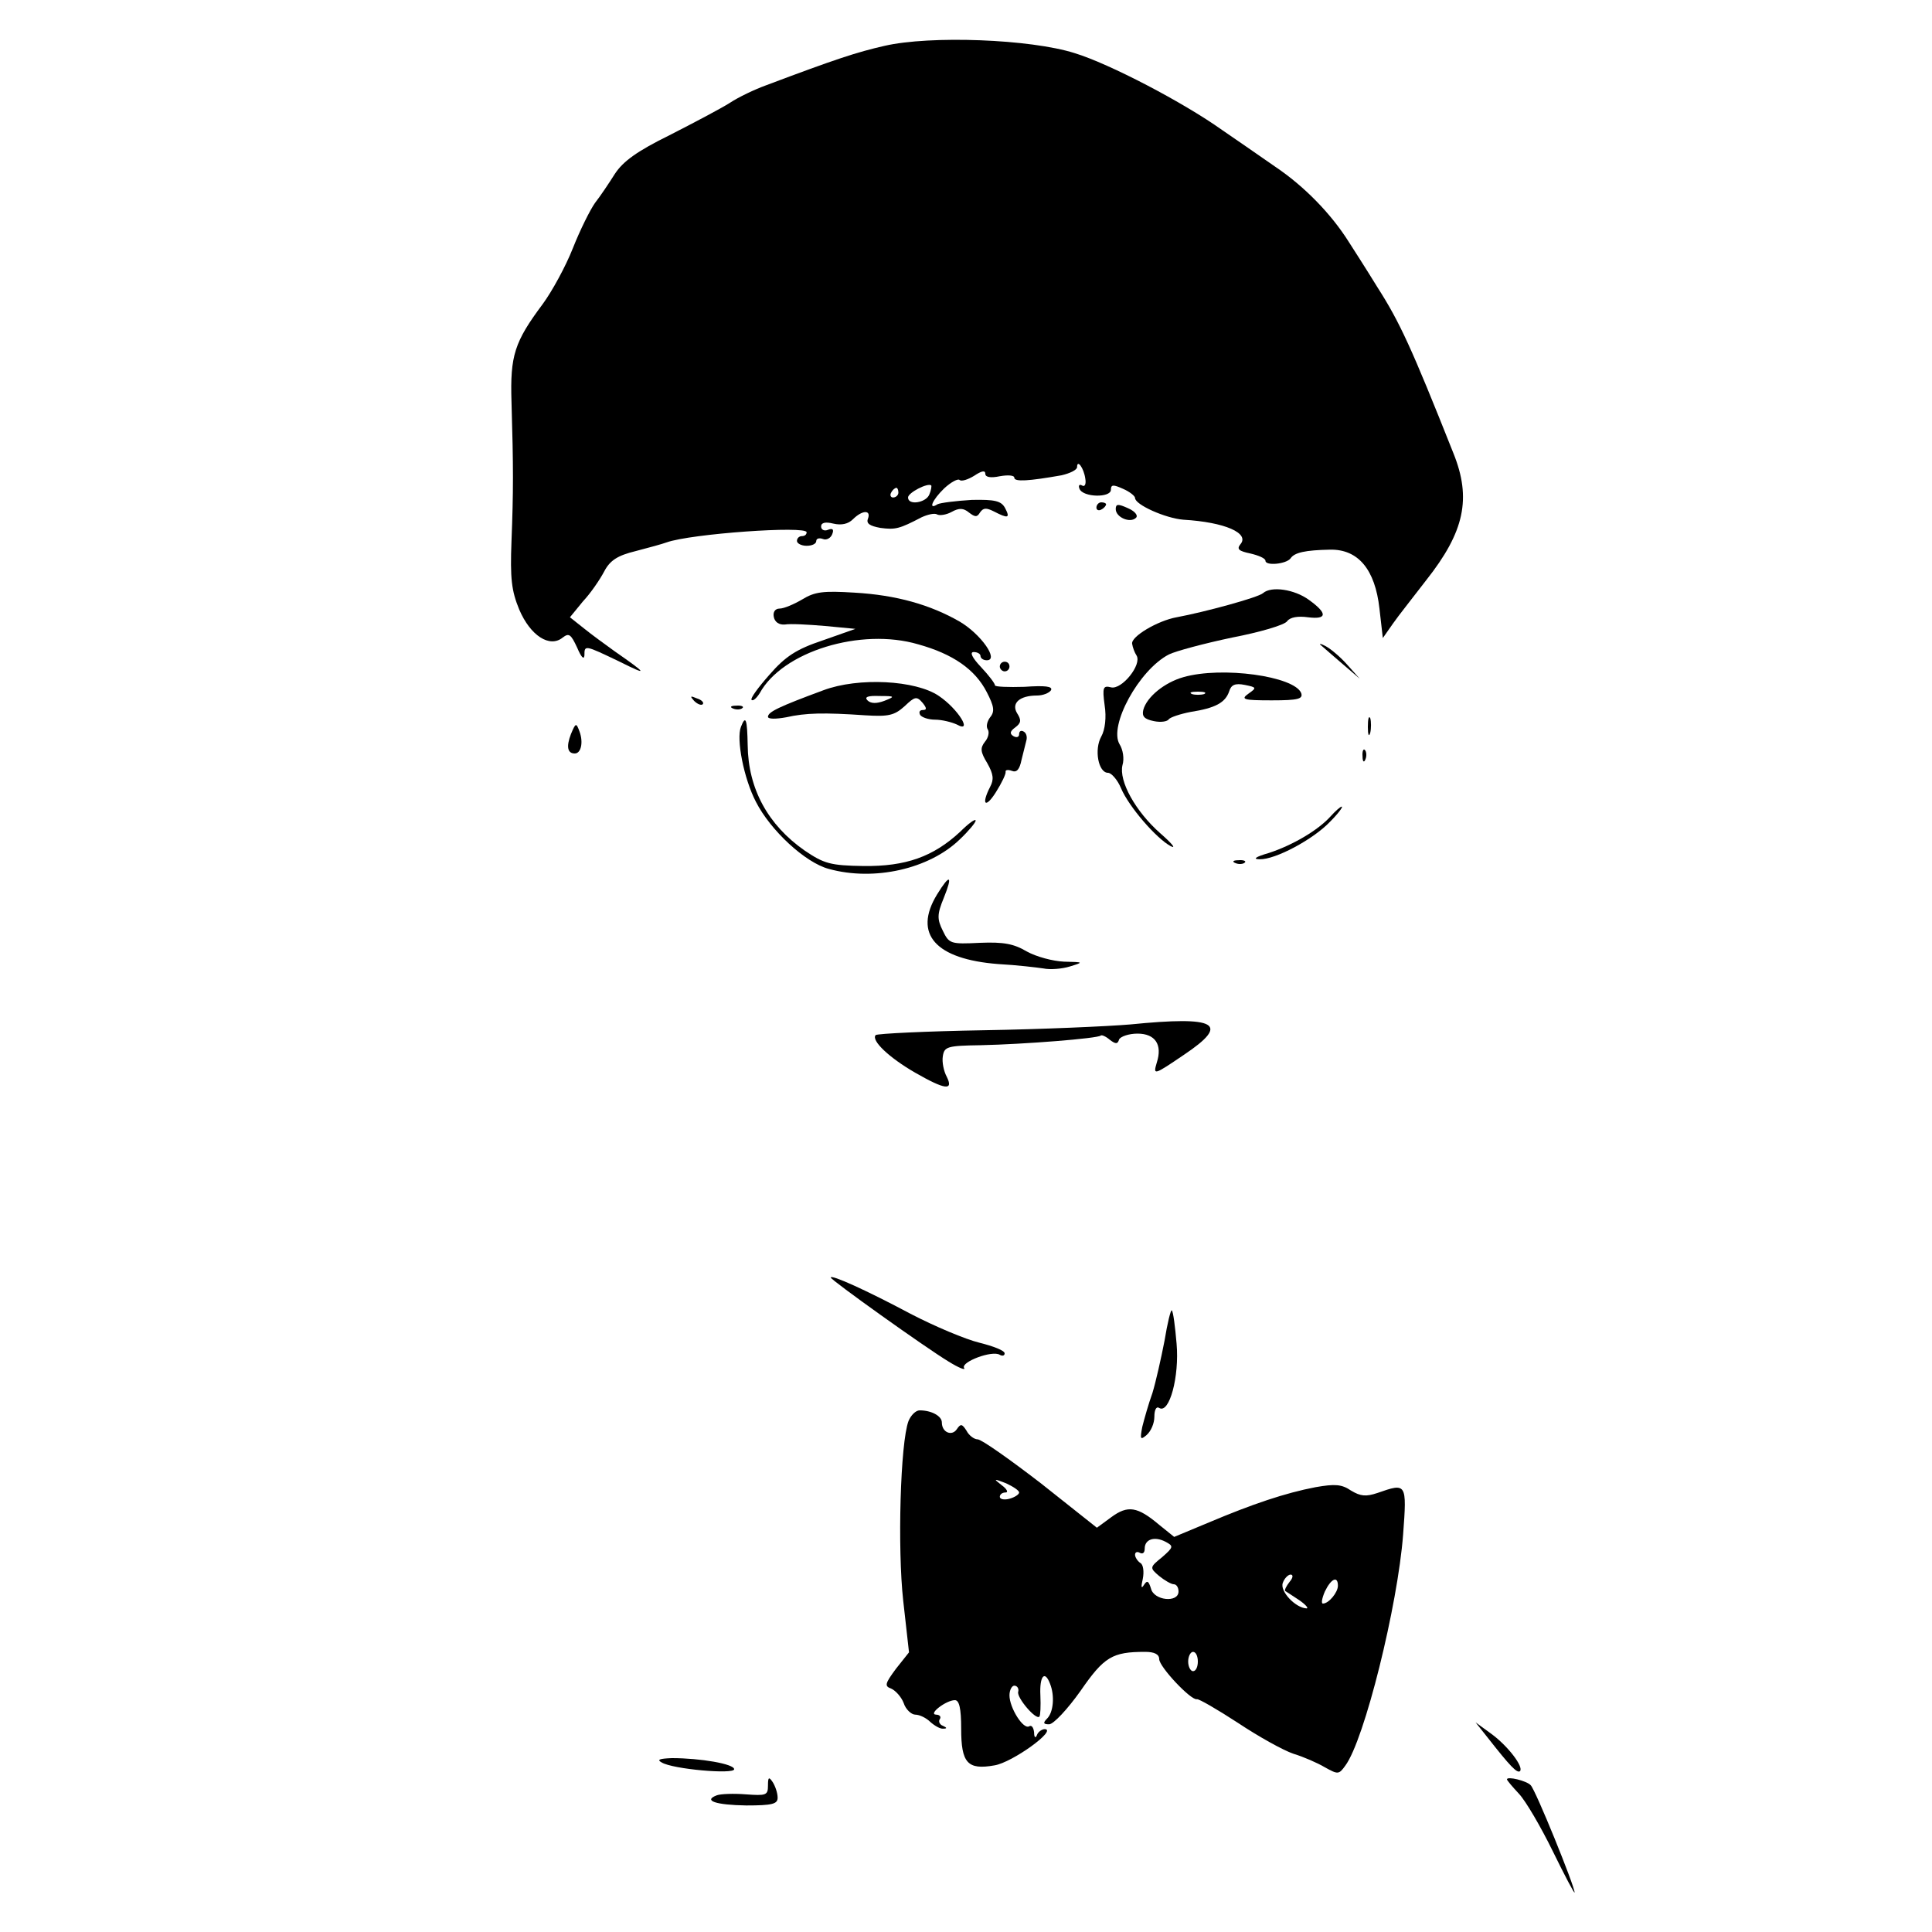 
<svg version="1.0" xmlns="http://www.w3.org/2000/svg"
 width="85px" height="85px" viewBox="0 0 400 400"
 preserveAspectRatio="xMidYMid meet">

<g transform="translate(0,400) scale(0.1,-0.1)"
fill="#000000" stroke="none">
<path d="M1831 3905 c-57 -13 -100 -27 -246 -82 -22 -8 -56 -24 -74 -36 -19
-12 -76 -42 -125 -67 -67 -33 -96 -54 -113 -80 -12 -19 -30 -46 -41 -60 -10
-14 -31 -56 -46 -94 -15 -38 -43 -89 -62 -115 -59 -79 -68 -107 -65 -203 4
-135 4 -185 0 -288 -3 -78 0 -103 16 -142 23 -54 63 -80 90 -58 13 10 17 7 30
-21 8 -19 14 -26 15 -16 0 22 0 22 73 -13 60 -30 58 -26 -11 22 -18 13 -47 34
-63 47 l-29 23 27 33 c16 17 35 45 44 62 12 23 28 33 65 42 27 7 56 15 64 18
50 18 290 35 290 21 0 -5 -4 -8 -10 -8 -5 0 -10 -4 -10 -10 0 -5 9 -10 20 -10
11 0 20 4 20 10 0 5 6 7 14 4 7 -3 16 2 19 10 4 10 1 13 -9 9 -7 -3 -14 0 -14
7 0 8 9 10 25 6 17 -4 31 -1 41 9 19 19 38 20 31 1 -4 -10 4 -15 26 -19 31 -4
39 -2 85 22 13 6 27 9 32 6 5 -3 19 -1 30 5 16 9 25 8 36 -1 13 -10 17 -10 23
0 7 10 13 10 29 2 29 -15 34 -14 23 7 -8 15 -21 18 -69 17 -33 -2 -65 -6 -71
-9 -20 -13 -11 9 14 33 14 13 29 21 32 17 4 -3 17 1 30 9 15 10 23 12 23 4 0
-7 11 -9 30 -5 17 3 30 2 30 -3 0 -9 30 -7 98 5 17 4 32 11 32 17 0 17 14 -2
17 -24 2 -11 -1 -18 -7 -14 -5 3 -8 0 -5 -7 7 -18 65 -19 65 -2 0 11 5 11 25
2 14 -6 25 -15 25 -19 0 -14 63 -42 100 -45 86 -5 138 -28 118 -51 -8 -10 -3
-14 21 -19 17 -4 31 -10 31 -15 0 -11 43 -7 52 5 8 12 30 17 82 18 58 1 93
-41 102 -122 l7 -61 21 30 c11 16 43 56 69 90 79 100 94 169 56 263 -87 219
-111 271 -157 343 -24 39 -51 81 -60 95 -36 57 -91 114 -152 155 -36 25 -85
59 -110 76 -80 57 -233 137 -305 159 -91 29 -299 37 -394 15z m93 -929 c-7
-17 -44 -23 -44 -6 0 10 41 31 48 25 1 -1 0 -10 -4 -19z m-64 4 c0 -5 -5 -10
-11 -10 -5 0 -7 5 -4 10 3 6 8 10 11 10 2 0 4 -4 4 -10z"/>
<path d="M2270 2949 c0 -5 5 -7 10 -4 6 3 10 8 10 11 0 2 -4 4 -10 4 -5 0 -10
-5 -10 -11z"/>
<path d="M2310 2946 c0 -17 30 -30 42 -18 5 5 -3 14 -17 20 -20 9 -25 9 -25
-2z"/>
<path d="M1661 2759 c-17 -10 -38 -19 -47 -19 -9 0 -14 -7 -12 -17 2 -11 11
-17 23 -16 11 2 48 0 83 -3 l63 -6 -68 -24 c-54 -18 -77 -33 -110 -71 -23 -26
-40 -49 -37 -52 3 -3 10 3 17 14 47 86 209 136 328 101 72 -20 118 -52 142
-99 15 -29 17 -40 7 -52 -6 -8 -9 -19 -5 -25 4 -6 1 -18 -6 -26 -10 -13 -9
-21 5 -44 13 -23 14 -34 6 -49 -19 -37 -10 -46 12 -11 12 19 21 38 20 42 -1 4
5 5 13 2 10 -4 16 3 20 23 4 15 8 33 10 40 2 7 0 15 -5 18 -6 4 -10 1 -10 -5
0 -6 -5 -8 -12 -4 -8 5 -7 10 4 18 12 9 13 15 4 29 -13 21 5 37 41 37 12 0 25
5 29 11 4 8 -12 10 -55 7 -33 -1 -61 0 -61 3 0 4 -13 21 -29 38 -18 19 -24 31
-15 31 8 0 14 -4 14 -8 0 -5 6 -9 13 -9 26 0 -12 54 -56 80 -61 35 -131 55
-218 60 -64 4 -82 2 -108 -14z"/>
<path d="M2615 2772 c-10 -9 -120 -39 -179 -50 -39 -7 -95 -40 -92 -55 1 -7 5
-18 9 -24 12 -19 -31 -72 -53 -66 -16 4 -18 0 -13 -37 4 -25 1 -51 -7 -65 -15
-27 -6 -75 14 -75 7 0 20 -15 27 -32 16 -38 73 -104 103 -120 12 -6 2 6 -22
27 -51 45 -86 108 -78 141 4 13 1 32 -6 43 -23 38 40 154 102 186 14 7 74 23
131 35 57 11 109 26 114 34 6 8 22 11 43 8 40 -5 41 8 2 36 -30 22 -78 29 -95
14z"/>
<path d="M2735 2664 c6 -5 26 -23 45 -39 l35 -30 -25 28 c-14 16 -34 33 -45
39 -11 6 -15 6 -10 2z"/>
<path d="M2070 2620 c0 -5 5 -10 10 -10 6 0 10 5 10 10 0 6 -4 10 -10 10 -5 0
-10 -4 -10 -10z"/>
<path d="M2450 2598 c-39 -11 -76 -41 -83 -68 -3 -13 2 -19 22 -23 14 -3 28
-1 31 4 3 4 24 11 45 15 51 8 72 19 80 43 4 13 12 17 32 13 25 -5 25 -6 8 -18
-17 -12 -11 -14 48 -14 55 0 65 3 61 15 -14 35 -164 56 -244 33z m43 -35 c-7
-2 -19 -2 -25 0 -7 3 -2 5 12 5 14 0 19 -2 13 -5z"/>
<path d="M1705 2571 c-92 -34 -115 -45 -115 -55 0 -5 16 -5 38 -1 40 9 77 10
164 4 48 -3 60 0 81 19 21 20 25 21 37 7 9 -11 9 -15 1 -15 -7 0 -9 -4 -6 -10
3 -5 17 -10 31 -10 14 0 34 -5 45 -10 34 -19 3 32 -37 59 -48 33 -167 39 -239
12z m126 -22 c-16 -6 -28 -6 -35 1 -7 7 1 10 25 9 32 0 33 -1 10 -10z"/>
<path d="M1437 2549 c7 -7 15 -10 18 -7 3 3 -2 9 -12 12 -14 6 -15 5 -6 -5z"/>
<path d="M1518 2533 c7 -3 16 -2 19 1 4 3 -2 6 -13 5 -11 0 -14 -3 -6 -6z"/>
<path d="M2832 2495 c0 -16 2 -22 5 -12 2 9 2 23 0 30 -3 6 -5 -1 -5 -18z"/>
<path d="M1534 2495 c-10 -25 6 -107 31 -155 30 -59 102 -126 151 -139 94 -26
208 0 271 61 18 17 33 35 33 39 0 5 -15 -6 -32 -23 -56 -52 -113 -72 -200 -71
-69 1 -82 5 -122 32 -76 53 -117 128 -118 218 -1 54 -4 64 -14 38z"/>
<path d="M1182 2480 c-10 -26 -7 -40 8 -40 13 0 18 23 10 45 -7 19 -8 19 -18
-5z"/>
<path d="M2821 2434 c0 -11 3 -14 6 -6 3 7 2 16 -1 19 -3 4 -6 -2 -5 -13z"/>
<path d="M2755 2310 c-26 -29 -79 -60 -128 -76 -28 -8 -34 -13 -19 -13 32 -1
111 41 146 78 17 17 27 31 24 31 -3 0 -13 -9 -23 -20z"/>
<path d="M2558 2213 c7 -3 16 -2 19 1 4 3 -2 6 -13 5 -11 0 -14 -3 -6 -6z"/>
<path d="M1940 2148 c-50 -82 -3 -134 127 -144 38 -2 79 -7 93 -9 14 -3 39 -1
55 4 29 9 29 9 -12 10 -23 1 -57 10 -77 21 -27 16 -48 20 -97 18 -61 -3 -64
-2 -77 25 -12 24 -12 34 2 68 19 47 13 51 -14 7z"/>
<path d="M2340 1879 c-47 -4 -183 -10 -303 -12 -119 -2 -220 -7 -224 -10 -10
-11 28 -47 82 -78 61 -35 80 -38 65 -8 -6 11 -10 30 -8 42 3 20 9 22 78 23 91
2 243 14 249 20 2 2 11 -2 19 -9 12 -9 16 -9 19 1 3 6 20 12 38 12 37 0 52
-23 40 -60 -8 -27 -6 -26 56 16 97 65 69 81 -111 63z"/>
<path d="M1720 1355 c0 -5 196 -145 244 -174 21 -13 36 -19 32 -13 -7 12 58
37 74 27 5 -3 10 -2 10 3 0 6 -24 15 -52 22 -29 7 -93 34 -143 60 -90 48 -165
82 -165 75z"/>
<path d="M2411 1224 c-7 -36 -18 -85 -25 -108 -8 -22 -17 -54 -21 -70 -5 -26
-4 -28 9 -17 9 8 16 24 16 38 0 14 4 22 10 18 21 -13 42 65 36 133 -3 35 -7
67 -10 69 -2 2 -9 -26 -15 -63z"/>
<path d="M1881 1058 c-17 -45 -23 -264 -11 -372 l12 -107 -27 -34 c-23 -31
-24 -36 -10 -41 9 -4 21 -17 26 -30 4 -13 16 -24 24 -24 9 0 23 -7 31 -15 9
-8 21 -15 27 -14 8 0 8 2 -1 6 -6 2 -10 9 -6 14 3 5 -1 9 -8 9 -17 1 21 30 39
30 9 0 13 -17 13 -59 0 -71 13 -86 69 -76 37 6 131 74 104 75 -6 0 -14 -6 -16
-12 -3 -8 -6 -5 -6 5 -1 10 -5 16 -10 13 -12 -8 -41 38 -41 64 0 11 5 20 10
20 6 0 10 -6 8 -13 -3 -12 37 -59 44 -51 2 2 3 22 2 44 -2 40 9 53 20 24 10
-25 7 -59 -6 -72 -9 -9 -8 -12 4 -12 9 0 38 31 65 69 49 71 66 81 134 81 19 0
29 -5 29 -15 0 -16 66 -86 78 -83 4 1 42 -21 85 -49 42 -28 94 -57 115 -64 20
-6 50 -19 65 -28 27 -15 29 -15 42 3 40 53 109 333 120 479 8 107 7 107 -53
86 -24 -8 -35 -7 -55 5 -19 13 -33 14 -73 7 -63 -12 -131 -35 -221 -73 l-72
-30 -31 25 c-45 38 -65 41 -99 16 l-30 -22 -116 92 c-65 50 -123 91 -131 91
-7 0 -18 8 -23 18 -9 14 -12 15 -20 3 -10 -15 -31 -7 -31 14 0 13 -21 25 -46
25 -8 0 -18 -10 -23 -22z m229 -148 c0 -4 -9 -10 -20 -13 -11 -3 -20 -1 -20 4
0 5 5 9 12 9 6 0 3 7 -8 15 -18 14 -17 14 9 4 15 -7 27 -15 27 -19z m296 -134
c-26 -21 -26 -22 -6 -39 11 -9 25 -17 30 -17 6 0 10 -7 10 -15 0 -24 -51 -19
-57 6 -5 16 -8 18 -15 7 -5 -8 -6 -4 -2 13 3 15 1 30 -5 33 -6 4 -11 12 -11
17 0 6 5 7 10 4 6 -3 10 0 10 9 0 19 20 26 43 14 17 -9 17 -11 -7 -32z m264
-51 c-7 -9 -11 -17 -9 -19 2 -1 15 -10 29 -19 13 -9 20 -17 15 -17 -23 1 -56
36 -49 53 3 9 11 17 16 17 6 0 5 -7 -2 -15z m100 -8 c0 -14 -19 -37 -31 -37
-4 0 -2 11 4 25 13 27 27 33 27 12z m-290 -157 c0 -11 -4 -20 -10 -20 -5 0
-10 9 -10 20 0 11 5 20 10 20 6 0 10 -9 10 -20z"/>
<path d="M3082 400 c44 -56 59 -72 65 -67 8 9 -25 52 -59 77 l-33 24 27 -34z"/>
<path d="M1370 351 c23 -14 150 -25 150 -14 0 11 -70 23 -129 23 -25 -1 -32
-3 -21 -9z"/>
<path d="M1590 303 c0 -20 -4 -21 -46 -18 -25 2 -52 1 -60 -2 -29 -11 -2 -20
61 -21 54 0 65 3 65 16 0 10 -5 24 -10 32 -8 12 -10 11 -10 -7z"/>
<path d="M3120 316 c0 -2 11 -15 25 -30 14 -15 45 -68 70 -119 25 -51 45 -89
45 -85 0 13 -81 213 -91 222 -8 9 -49 19 -49 12z"/>
</g>
</svg>
